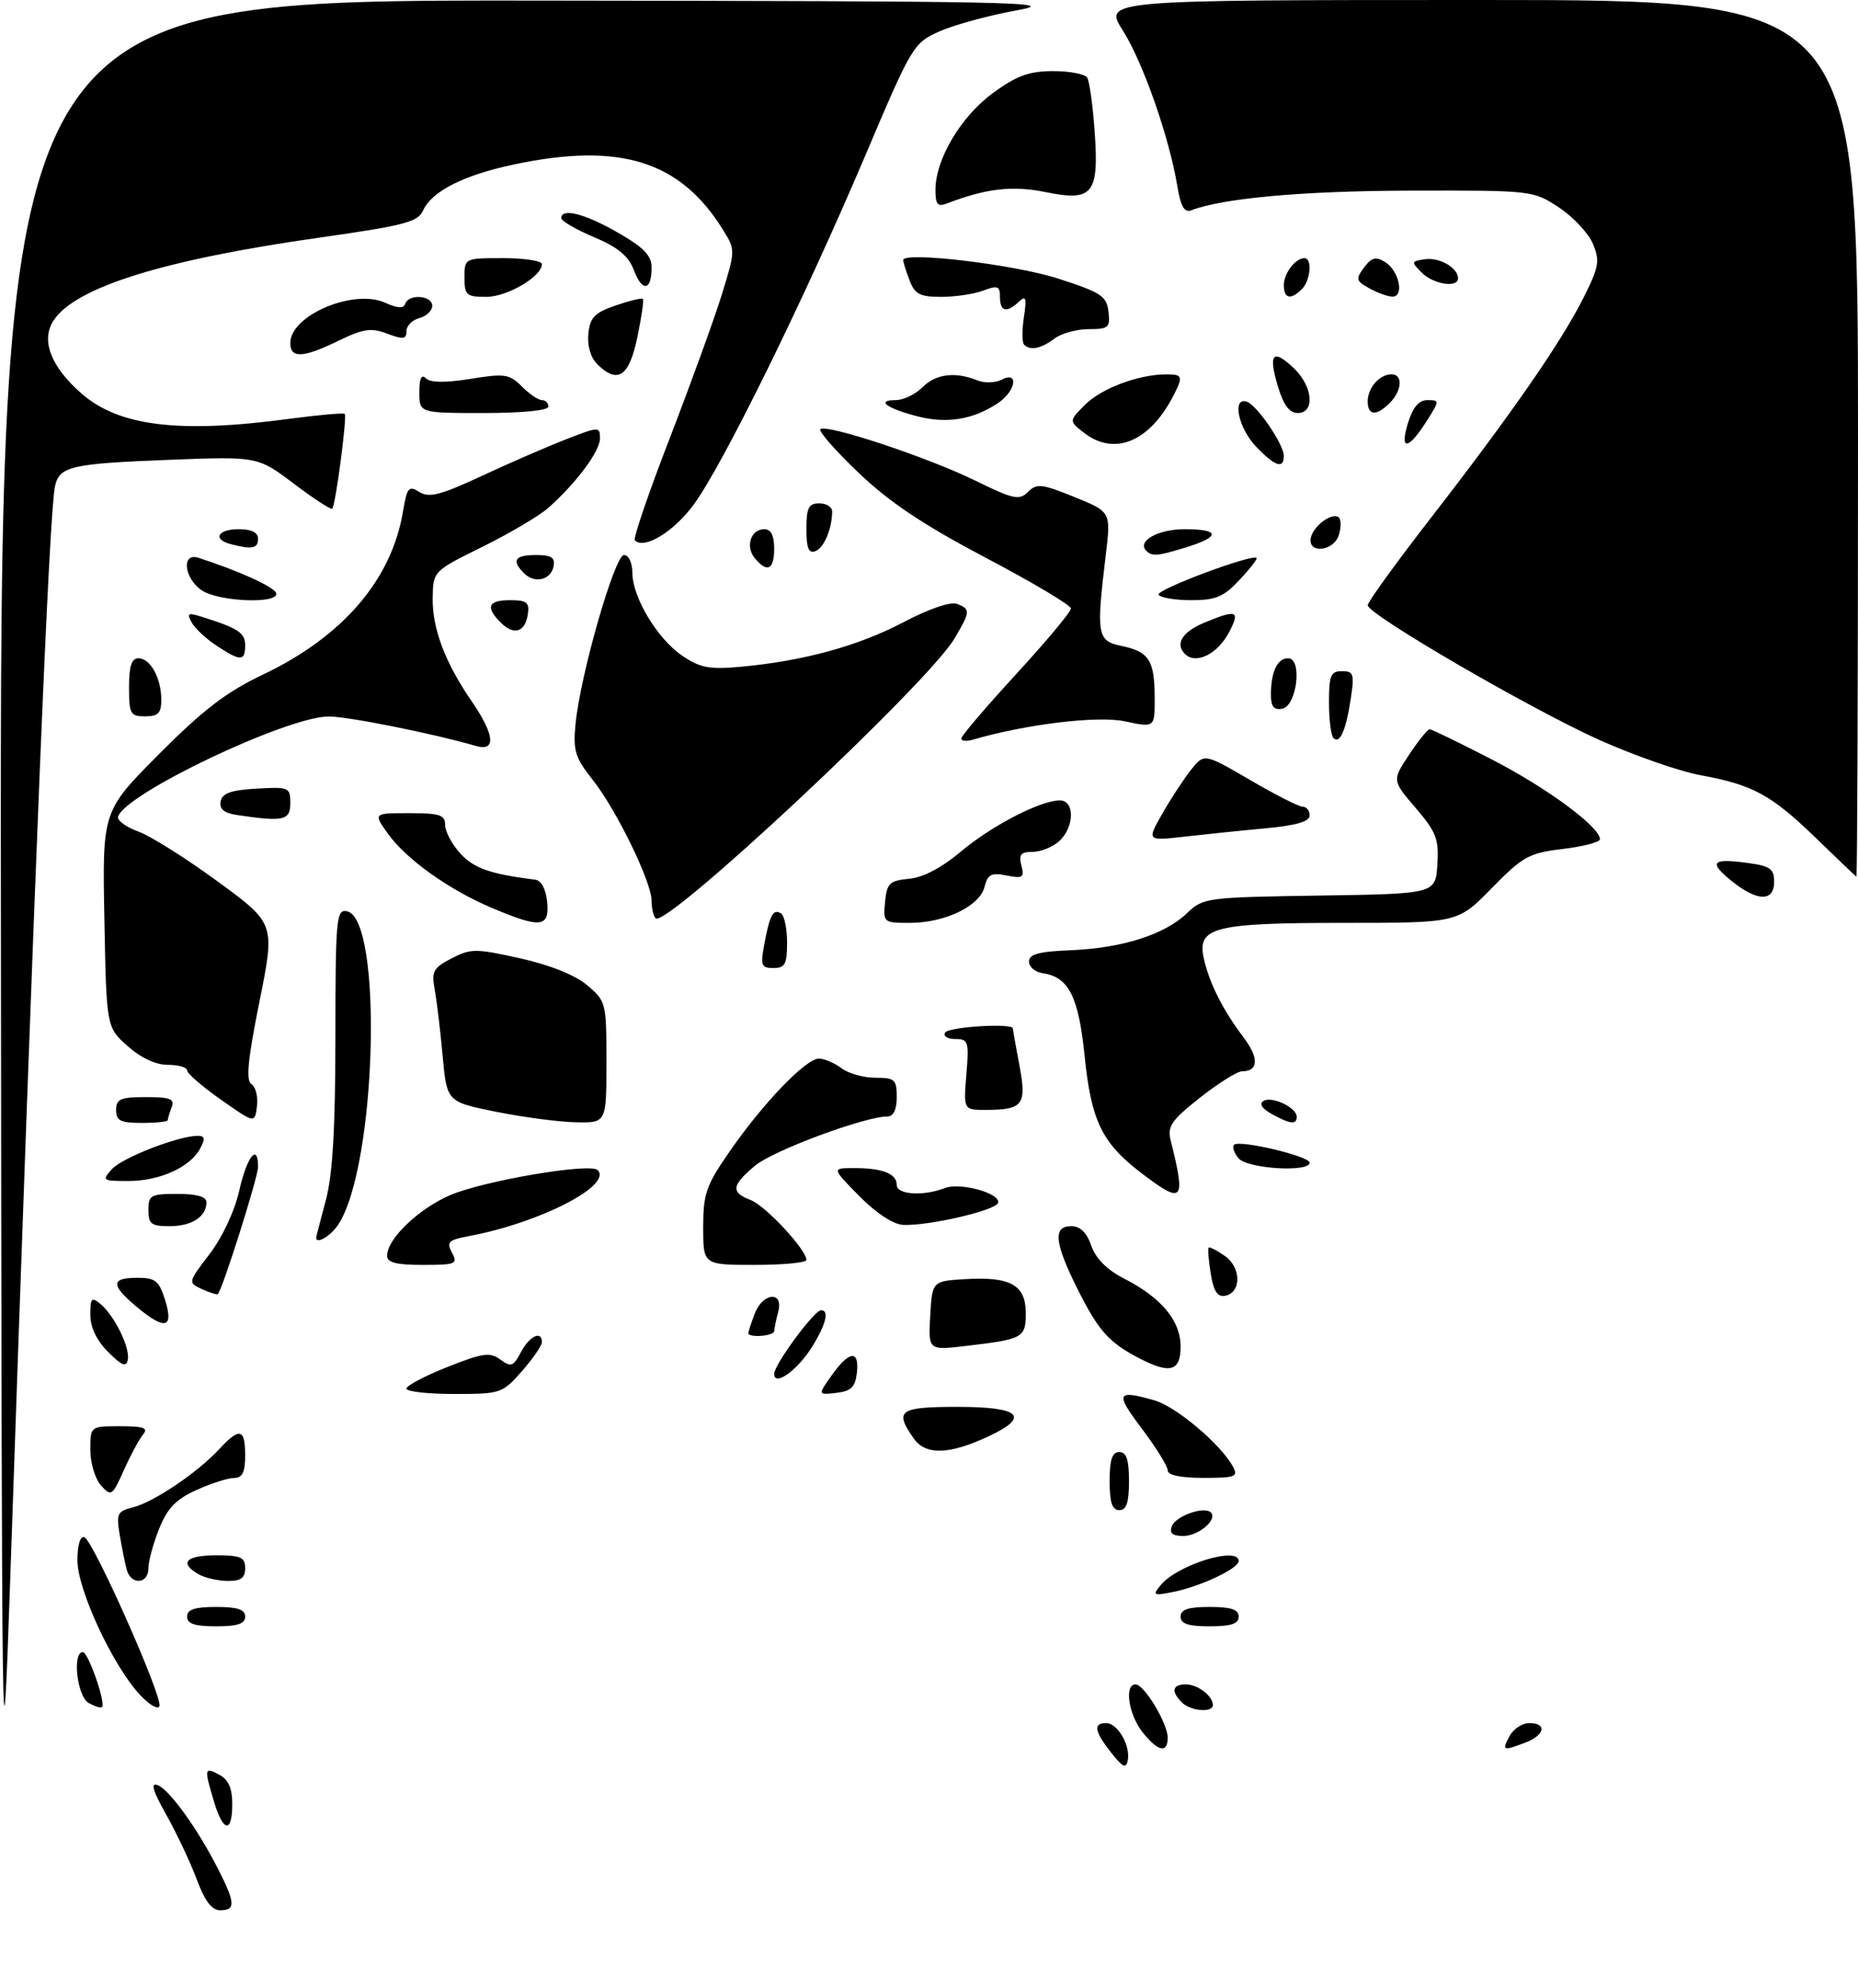 <?xml version="1.0" encoding="UTF-8" standalone="no"?>
<!DOCTYPE svg PUBLIC "-//W3C//DTD SVG 1.1//EN" "http://www.w3.org/Graphics/SVG/1.1/DTD/svg11.dtd" >
<svg xmlns="http://www.w3.org/2000/svg" xmlns:xlink="http://www.w3.org/1999/xlink" version="1.1" viewBox="0 0 288 308">
 <g >
 <path fill="currentColor"
d=" M 30.51 291.25 C 29.54 288.64 27.42 284.14 25.80 281.25 C 23.65 277.42 23.29 276.17 24.46 276.62 C 26.28 277.32 30.69 283.45 33.86 289.71 C 36.48 294.87 36.53 296.00 34.14 296.00 C 32.83 296.00 31.75 294.59 30.51 291.25 Z  M 33.16 279.13 C 31.62 274.00 31.67 273.75 34.00 275.00 C 35.41 275.75 36.00 277.09 36.00 279.54 C 36.00 284.13 34.60 283.94 33.16 279.13 Z  M 0.14 141.25 C 0.00 0.00 0.00 0.00 82.75 0.09 C 157.56 0.17 164.74 0.32 157.61 1.60 C 153.27 2.39 147.87 3.86 145.61 4.87 C 141.58 6.68 141.35 7.07 134.12 24.11 C 124.68 46.36 111.99 72.16 107.50 78.23 C 104.40 82.43 99.85 85.18 98.40 83.73 C 98.12 83.45 100.56 76.31 103.83 67.86 C 107.09 59.41 110.72 49.41 111.89 45.63 C 114.00 38.80 114.00 38.73 112.08 35.63 C 105.45 24.92 96.10 22.00 79.64 25.49 C 71.85 27.14 66.92 29.64 65.58 32.62 C 64.79 34.40 62.68 34.95 49.58 36.81 C 25.41 40.23 11.69 44.50 8.31 49.65 C 6.30 52.71 7.85 56.78 12.60 60.95 C 18.42 66.06 27.76 67.20 44.90 64.89 C 49.42 64.29 53.27 63.95 53.44 64.14 C 53.82 64.57 52.01 78.33 51.50 78.83 C 51.31 79.02 48.63 77.28 45.55 74.95 C 39.95 70.72 39.95 70.72 26.23 71.25 C 10.99 71.84 9.19 72.26 8.52 75.36 C 7.62 79.53 5.32 135.50 1.59 244.50 C 0.33 281.17 0.28 277.54 0.14 141.25 Z  M 172.24 271.58 C 169.63 268.27 169.42 267.00 171.46 267.00 C 173.24 267.00 175.25 270.47 174.81 272.77 C 174.55 274.09 174.03 273.85 172.24 271.58 Z  M 177.07 268.37 C 174.92 265.62 174.25 261.00 176.01 261.00 C 177.36 261.00 180.99 267.02 181.00 269.25 C 181.00 271.76 179.47 271.41 177.07 268.37 Z  M 234.00 269.00 C 234.59 267.90 235.95 267.00 237.04 267.00 C 239.84 267.00 239.47 268.87 236.43 270.02 C 232.93 271.36 232.77 271.29 234.00 269.00 Z  M 13.74 263.88 C 11.95 262.88 11.17 256.00 12.84 256.00 C 13.68 256.00 16.43 263.90 15.81 264.52 C 15.63 264.70 14.70 264.41 13.74 263.88 Z  M 21.66 262.58 C 17.45 258.03 12.00 246.31 12.00 241.78 C 12.00 239.42 12.43 237.98 13.07 238.19 C 14.43 238.64 25.21 262.87 24.71 264.36 C 24.51 264.97 23.14 264.17 21.66 262.58 Z  M 183.20 263.80 C 181.48 262.08 181.72 261.00 183.80 261.00 C 185.65 261.00 188.00 262.79 188.00 264.20 C 188.00 265.43 184.55 265.15 183.20 263.80 Z  M 29.00 250.50 C 29.00 249.39 30.17 249.00 33.50 249.00 C 36.83 249.00 38.00 249.39 38.00 250.50 C 38.00 251.61 36.83 252.00 33.50 252.00 C 30.17 252.00 29.00 251.61 29.00 250.50 Z  M 183.00 250.50 C 183.00 249.39 184.17 249.00 187.50 249.00 C 190.83 249.00 192.00 249.39 192.00 250.50 C 192.00 251.61 190.83 252.00 187.50 252.00 C 184.17 252.00 183.00 251.61 183.00 250.50 Z  M 179.92 245.61 C 182.51 242.46 192.00 239.53 192.00 241.89 C 192.00 243.04 186.07 245.84 181.83 246.68 C 178.76 247.29 178.61 247.20 179.92 245.61 Z  M 19.65 243.25 C 19.39 242.29 18.90 239.86 18.56 237.86 C 18.00 234.54 18.18 234.17 20.63 233.56 C 23.83 232.75 30.56 228.22 33.92 224.61 C 37.15 221.13 38.00 221.32 38.00 225.50 C 38.00 228.16 37.58 229.01 36.25 229.02 C 35.29 229.03 32.66 229.88 30.41 230.90 C 27.26 232.33 25.93 233.72 24.66 236.90 C 23.75 239.18 23.00 241.93 23.00 243.02 C 23.00 245.47 20.31 245.65 19.65 243.25 Z  M 30.75 243.92 C 27.73 242.16 28.83 241.00 33.50 241.00 C 37.33 241.00 38.00 241.30 38.00 243.00 C 38.00 244.52 37.34 244.99 35.25 244.97 C 33.74 244.95 31.71 244.48 30.75 243.92 Z  M 181.64 236.49 C 182.25 234.90 186.67 233.34 187.69 234.36 C 188.78 235.45 185.79 238.00 183.41 238.00 C 181.73 238.00 181.23 237.57 181.64 236.49 Z  M 172.00 229.50 C 172.00 226.17 172.39 225.00 173.50 225.00 C 174.61 225.00 175.00 226.17 175.00 229.50 C 175.00 232.83 174.61 234.00 173.50 234.00 C 172.39 234.00 172.00 232.83 172.00 229.50 Z  M 15.66 230.18 C 14.75 229.17 14.00 226.69 14.00 224.67 C 14.00 221.00 14.00 221.00 18.62 221.00 C 22.32 221.00 23.03 221.26 22.16 222.31 C 21.56 223.03 20.23 225.50 19.20 227.81 C 17.40 231.82 17.24 231.93 15.66 230.18 Z  M 181.00 227.84 C 181.00 227.20 179.19 224.28 176.97 221.34 C 172.81 215.84 173.06 215.30 178.95 216.99 C 182.31 217.95 189.22 223.78 191.11 227.25 C 191.97 228.82 191.50 229.00 186.54 229.00 C 183.01 229.00 181.00 228.58 181.00 227.84 Z  M 141.63 222.89 C 138.59 218.54 139.34 218.00 148.50 218.00 C 158.07 218.00 159.72 219.48 153.45 222.46 C 147.21 225.42 143.50 225.55 141.63 222.89 Z  M 63.00 215.17 C 63.00 214.71 65.86 213.20 69.35 211.82 C 74.84 209.64 75.94 209.48 77.56 210.67 C 79.22 211.88 79.57 211.75 80.75 209.52 C 82.05 207.03 84.00 206.10 84.00 207.97 C 84.00 208.50 82.60 210.52 80.90 212.47 C 77.87 215.91 77.61 216.00 70.40 216.00 C 66.33 216.00 63.00 215.63 63.00 215.17 Z  M 128.94 213.08 C 131.66 209.26 133.23 209.13 132.82 212.75 C 132.56 214.94 131.92 215.57 129.63 215.83 C 126.75 216.16 126.75 216.16 128.94 213.08 Z  M 120.00 212.88 C 120.00 211.47 126.17 203.08 127.25 203.03 C 128.58 202.98 128.05 205.18 125.91 208.64 C 123.63 212.33 120.00 214.93 120.00 212.88 Z  M 16.75 209.48 C 14.98 207.71 14.00 205.66 14.00 203.74 C 14.00 201.14 14.20 200.92 15.57 202.05 C 17.74 203.86 20.18 208.82 19.81 210.69 C 19.57 211.89 18.89 211.62 16.75 209.48 Z  M 176.50 210.42 C 171.87 208.01 170.24 206.17 167.00 199.69 C 163.43 192.54 163.18 190.00 166.05 190.00 C 167.44 190.00 168.45 190.98 169.16 193.04 C 169.86 195.03 171.60 196.77 174.24 198.12 C 180.02 201.07 183.00 204.65 183.00 208.65 C 183.00 212.51 181.36 212.96 176.50 210.42 Z  M 144.19 203.87 C 144.50 198.50 144.50 198.50 149.72 198.20 C 156.66 197.80 159.00 199.13 159.00 203.47 C 159.00 207.30 158.60 207.52 149.69 208.56 C 143.89 209.24 143.89 209.24 144.19 203.87 Z  M 116.00 206.57 C 116.00 206.33 116.44 204.98 116.98 203.57 C 118.23 200.27 121.50 199.99 120.63 203.25 C 120.30 204.49 120.02 205.84 120.01 206.25 C 120.00 207.03 116.00 207.34 116.00 206.57 Z  M 21.08 202.41 C 17.15 199.10 17.19 198.00 21.26 198.00 C 24.10 198.00 24.65 198.44 25.61 201.50 C 26.97 205.87 25.53 206.16 21.08 202.41 Z  M 31.30 199.75 C 29.11 198.74 29.12 198.73 32.50 194.30 C 34.50 191.67 36.38 187.64 37.10 184.43 C 38.27 179.21 40.00 177.05 40.00 180.81 C 40.00 182.40 34.45 199.95 33.76 200.53 C 33.62 200.65 32.51 200.30 31.30 199.75 Z  M 187.67 197.35 C 187.34 195.29 187.19 193.48 187.34 193.33 C 187.49 193.17 188.63 193.75 189.87 194.62 C 192.42 196.41 192.44 200.30 189.89 200.79 C 188.72 201.01 188.11 200.07 187.67 197.35 Z  M 60.00 194.58 C 60.00 191.98 64.88 187.30 69.78 185.19 C 74.97 182.96 91.49 180.15 92.64 181.31 C 94.99 183.66 83.66 189.48 72.77 191.52 C 69.50 192.13 69.17 192.45 70.06 194.11 C 70.99 195.86 70.66 196.00 65.54 196.00 C 61.41 196.00 60.00 195.64 60.00 194.58 Z  M 109.00 190.17 C 109.00 184.97 109.44 183.69 113.10 178.42 C 118.30 170.90 124.96 163.99 126.96 164.03 C 127.81 164.05 129.37 164.72 130.44 165.53 C 131.51 166.34 133.87 167.00 135.69 167.00 C 138.70 167.00 139.00 167.27 139.00 170.00 C 139.00 171.95 138.49 173.00 137.55 173.00 C 134.05 173.00 119.81 178.29 117.04 180.62 C 113.38 183.70 113.25 184.76 116.36 185.95 C 118.64 186.81 125.00 193.65 125.00 195.23 C 125.00 195.65 121.40 196.00 117.00 196.00 C 109.00 196.00 109.00 196.00 109.00 190.17 Z  M 49.01 191.75 C 49.02 191.61 49.69 189.03 50.50 186.00 C 51.56 182.03 51.98 174.97 51.99 160.68 C 52.00 142.34 52.13 140.88 53.75 141.19 C 59.42 142.26 58.38 180.67 52.44 189.74 C 51.25 191.55 48.96 192.89 49.01 191.75 Z  M 23.00 187.50 C 23.00 185.20 23.37 185.00 27.50 185.00 C 30.53 185.00 32.00 185.43 32.00 186.30 C 32.00 188.53 29.73 190.00 26.30 190.00 C 23.45 190.00 23.00 189.66 23.00 187.50 Z  M 133.21 185.35 C 128.92 181.00 128.92 181.00 132.38 181.00 C 136.82 181.00 139.00 181.86 139.00 183.61 C 139.00 185.13 143.13 185.39 146.47 184.09 C 148.85 183.16 155.19 184.93 154.70 186.40 C 154.31 187.57 143.90 189.98 140.00 189.80 C 138.47 189.73 135.83 188.00 133.21 185.35 Z  M 176.88 181.74 C 170.80 177.10 169.14 173.67 168.12 163.62 C 167.19 154.43 165.65 151.38 161.65 150.81 C 160.47 150.64 159.50 149.83 159.50 149.00 C 159.50 147.85 161.01 147.44 166.00 147.24 C 173.92 146.92 180.55 144.81 183.98 141.51 C 186.50 139.10 186.96 139.04 204.53 138.77 C 222.50 138.50 222.50 138.50 222.80 133.98 C 223.05 130.02 222.64 128.94 219.44 125.20 C 215.78 120.93 215.78 120.93 218.41 116.96 C 219.85 114.78 221.29 113.00 221.61 113.00 C 221.92 113.00 226.30 115.13 231.34 117.73 C 239.85 122.12 248.00 128.15 248.00 130.04 C 248.00 130.49 245.41 131.17 242.25 131.55 C 236.98 132.18 236.06 132.69 231.23 137.62 C 225.96 143.00 225.96 143.00 208.53 143.00 C 188.22 143.00 185.55 143.66 186.58 148.43 C 187.40 152.23 189.54 156.51 192.73 160.71 C 195.17 163.91 195.09 166.00 192.53 166.00 C 191.79 166.00 188.85 167.84 186.00 170.09 C 181.56 173.60 180.92 174.54 181.46 176.71 C 183.85 186.24 183.41 186.72 176.88 181.74 Z  M 17.37 181.14 C 18.98 179.37 27.67 176.00 30.65 176.00 C 31.76 176.00 31.84 176.44 31.01 177.99 C 29.47 180.87 24.74 183.00 19.89 183.00 C 15.86 183.00 15.76 182.92 17.37 181.14 Z  M 191.98 179.48 C 191.28 178.64 190.97 177.70 191.28 177.39 C 192.09 176.57 203.00 179.15 203.00 180.16 C 203.00 181.70 193.33 181.10 191.98 179.48 Z  M 18.00 172.00 C 18.00 170.29 18.67 170.00 22.61 170.00 C 26.40 170.00 27.11 170.28 26.61 171.58 C 26.27 172.45 26.00 173.35 26.00 173.58 C 26.00 173.81 24.20 174.00 22.00 174.00 C 18.67 174.00 18.00 173.67 18.00 172.00 Z  M 34.25 170.40 C 31.36 168.37 29.00 166.33 29.00 165.86 C 29.00 165.39 27.66 165.00 26.02 165.00 C 24.13 165.00 21.83 163.92 19.77 162.08 C 16.50 159.17 16.50 159.17 16.18 142.42 C 15.86 125.68 15.86 125.68 24.66 116.84 C 31.47 110.00 35.09 107.23 40.70 104.56 C 53.11 98.67 60.69 89.86 62.46 79.29 C 63.09 75.52 63.35 75.20 65.01 76.24 C 66.51 77.18 68.28 76.72 74.67 73.75 C 78.98 71.74 84.86 69.19 87.75 68.07 C 92.87 66.08 93.00 66.08 93.00 67.94 C 93.00 69.91 89.35 74.82 85.00 78.69 C 83.62 79.91 79.04 82.62 74.82 84.71 C 67.14 88.50 67.14 88.50 67.07 92.63 C 66.99 97.38 68.98 102.65 73.11 108.66 C 76.70 113.88 76.94 116.51 73.75 115.58 C 67.14 113.66 54.05 111.04 51.00 111.02 C 44.62 110.98 19.42 122.94 18.30 126.54 C 18.12 127.12 19.52 128.15 21.42 128.84 C 23.32 129.52 28.88 133.02 33.76 136.60 C 42.65 143.11 42.65 143.11 40.22 155.18 C 38.40 164.23 38.09 167.44 38.98 167.99 C 39.63 168.39 40.01 169.93 39.83 171.40 C 39.50 174.09 39.50 174.09 34.25 170.40 Z  M 76.88 172.27 C 69.27 170.73 69.27 170.73 68.61 163.61 C 68.26 159.70 67.70 155.07 67.38 153.33 C 66.86 150.52 67.16 149.97 70.00 148.50 C 72.98 146.96 73.72 146.96 80.61 148.49 C 85.24 149.52 89.13 151.08 91.01 152.66 C 93.94 155.13 94.00 155.36 94.00 164.59 C 94.00 174.00 94.00 174.00 89.25 173.90 C 86.64 173.85 81.07 173.11 76.88 172.27 Z  M 197.11 172.61 C 195.61 171.77 195.14 171.03 195.84 170.60 C 197.14 169.79 201.00 171.62 201.00 173.04 C 201.00 174.31 200.00 174.20 197.11 172.61 Z  M 149.79 166.50 C 150.22 161.37 150.10 161.00 148.06 161.00 C 146.86 161.00 146.16 160.55 146.50 160.00 C 147.06 159.10 157.00 158.50 157.00 159.36 C 157.00 159.56 157.45 162.12 158.01 165.05 C 159.17 171.17 158.59 171.96 152.92 171.98 C 149.34 172.00 149.34 172.00 149.79 166.50 Z  M 118.48 146.26 C 119.33 141.73 119.85 140.79 121.07 141.54 C 121.58 141.86 122.00 143.89 122.00 146.06 C 122.00 149.40 121.68 150.00 119.89 150.00 C 117.99 150.00 117.85 149.62 118.48 146.26 Z  M 76.28 140.70 C 69.59 137.88 62.94 133.13 60.10 129.14 C 57.86 126.00 57.86 126.00 63.43 126.00 C 68.19 126.00 69.00 126.27 69.00 127.85 C 69.00 128.87 70.08 130.87 71.39 132.29 C 73.50 134.56 75.99 135.43 83.00 136.32 C 83.91 136.44 84.62 137.80 84.81 139.76 C 85.20 143.73 83.81 143.88 76.28 140.70 Z  M 101.63 142.29 C 101.28 141.95 101.00 140.73 101.00 139.58 C 101.00 136.66 95.56 125.50 91.86 120.82 C 89.15 117.40 88.81 116.31 89.21 112.20 C 89.93 104.65 95.28 86.00 96.72 86.00 C 97.45 86.00 98.01 87.19 98.02 88.75 C 98.04 92.60 101.92 99.03 105.80 101.64 C 108.54 103.49 110.00 103.76 114.79 103.32 C 124.52 102.43 132.99 100.11 139.97 96.45 C 143.96 94.35 147.33 93.19 148.33 93.57 C 150.46 94.39 150.43 94.77 147.91 99.00 C 143.73 106.01 103.23 143.90 101.63 142.29 Z  M 137.19 139.75 C 137.47 136.86 137.87 136.46 140.91 136.17 C 143.09 135.97 145.98 134.45 148.91 131.98 C 153.67 127.97 161.21 124.06 164.25 124.02 C 166.62 123.99 166.57 128.18 164.17 130.35 C 163.17 131.26 161.31 132.00 160.05 132.00 C 158.22 132.00 157.88 132.42 158.32 134.11 C 158.81 135.98 158.54 136.16 156.03 135.66 C 153.66 135.18 153.10 135.47 152.61 137.43 C 151.86 140.40 146.47 143.00 141.04 143.00 C 136.94 143.00 136.88 142.95 137.19 139.75 Z  M 268.50 136.58 C 264.80 133.62 265.31 132.96 270.77 133.70 C 274.39 134.18 275.00 134.60 275.00 136.63 C 275.00 139.74 272.42 139.72 268.50 136.58 Z  M 281.50 129.88 C 274.56 123.16 271.72 121.61 263.60 120.12 C 260.35 119.53 253.31 117.07 247.94 114.67 C 237.24 109.87 212.00 95.20 212.00 93.78 C 212.00 93.29 216.43 87.17 221.84 80.19 C 234.23 64.22 242.00 53.02 245.45 46.14 C 247.84 41.38 248.01 40.44 246.92 37.80 C 246.24 36.16 243.87 33.62 241.66 32.16 C 237.65 29.51 237.57 29.50 218.57 29.54 C 201.98 29.58 189.55 30.70 184.61 32.60 C 183.59 32.99 183.00 31.95 182.49 28.82 C 181.24 21.28 177.17 9.66 174.06 4.75 C 171.04 -0.00 171.04 -0.00 229.52 -0.00 C 288.00 0.00 288.00 0.00 288.00 68.00 C 288.00 105.40 287.89 135.93 287.75 135.84 C 287.61 135.76 284.80 133.07 281.50 129.88 Z  M 180.13 126.14 C 181.43 123.85 183.43 120.79 184.57 119.34 C 186.65 116.71 186.65 116.71 193.75 120.85 C 197.65 123.13 201.33 125.00 201.92 125.00 C 202.52 125.00 203.00 125.61 203.00 126.35 C 203.00 127.30 200.95 127.90 196.25 128.34 C 192.54 128.68 186.86 129.27 183.63 129.64 C 177.77 130.30 177.77 130.30 180.13 126.14 Z  M 36.69 126.28 C 34.72 125.98 33.98 125.36 34.20 124.18 C 34.44 122.91 35.80 122.43 39.76 122.20 C 44.79 121.91 45.00 122.00 45.00 124.45 C 45.00 127.14 43.95 127.37 36.69 126.28 Z  M 149.00 114.43 C 149.00 114.05 152.82 109.56 157.50 104.47 C 162.18 99.38 166.00 94.80 166.00 94.29 C 166.00 93.79 160.07 90.25 152.82 86.44 C 143.12 81.33 137.92 77.86 133.12 73.29 C 129.53 69.87 126.85 66.82 127.16 66.51 C 128.04 65.63 143.76 70.84 151.17 74.47 C 157.12 77.38 158.00 77.57 159.35 76.22 C 160.70 74.87 161.47 74.96 166.53 77.01 C 172.20 79.31 172.20 79.31 171.41 85.91 C 169.90 98.45 170.05 99.31 173.88 100.10 C 178.11 100.98 178.97 102.32 178.98 108.13 C 179.00 112.76 179.00 112.76 174.36 111.77 C 170.14 110.87 159.03 112.21 150.75 114.63 C 149.79 114.91 149.00 114.82 149.00 114.43 Z  M 206.69 114.36 C 206.31 113.98 206.00 111.49 206.00 108.83 C 206.00 104.66 206.27 104.00 208.01 104.00 C 209.81 104.00 209.96 104.44 209.38 108.25 C 208.63 113.18 207.68 115.35 206.69 114.36 Z  M 20.00 106.50 C 20.00 103.21 20.40 102.00 21.46 102.00 C 23.31 102.00 25.00 105.08 25.00 108.43 C 25.00 110.50 24.52 111.00 22.50 111.00 C 20.20 111.00 20.00 110.63 20.00 106.50 Z  M 197.00 107.66 C 197.00 104.09 197.99 102.00 199.67 102.00 C 201.91 102.00 201.04 109.38 198.75 109.82 C 197.46 110.06 197.00 109.49 197.00 107.66 Z  M 33.58 100.06 C 31.97 99.00 30.23 97.38 29.72 96.47 C 28.93 95.05 29.14 94.91 31.14 95.53 C 36.90 97.33 38.00 98.04 38.00 99.98 C 38.00 102.49 37.28 102.50 33.58 100.06 Z  M 183.67 101.33 C 182.11 99.77 183.24 97.93 186.62 96.51 C 191.69 94.40 192.26 94.59 190.56 97.88 C 188.77 101.34 185.38 103.04 183.67 101.33 Z  M 77.62 96.47 C 75.20 94.06 75.65 93.00 79.07 93.00 C 81.65 93.00 82.09 93.35 81.82 95.17 C 81.41 97.97 79.66 98.52 77.62 96.47 Z  M 31.22 91.44 C 28.49 89.53 28.12 85.58 30.75 86.43 C 36.89 88.40 42.48 90.93 42.80 91.89 C 43.38 93.63 33.82 93.26 31.22 91.44 Z  M 179.59 92.15 C 179.12 91.39 194.07 85.80 194.78 86.46 C 194.93 86.61 193.74 88.14 192.13 89.86 C 189.68 92.49 188.46 93.00 184.66 93.00 C 182.16 93.00 179.88 92.62 179.59 92.15 Z  M 81.23 88.83 C 79.24 86.84 79.79 86.00 83.07 86.00 C 85.45 86.00 86.07 86.39 85.81 87.74 C 85.40 89.88 82.88 90.48 81.23 88.83 Z  M 117.01 86.51 C 115.50 84.70 116.37 82.00 118.47 82.00 C 119.50 82.00 120.00 82.97 120.00 85.00 C 120.00 88.28 118.93 88.82 117.01 86.51 Z  M 125.00 81.97 C 125.00 78.67 125.34 78.00 127.00 78.00 C 128.10 78.00 128.99 78.56 128.99 79.25 C 128.96 81.97 127.73 84.89 126.40 85.40 C 125.34 85.80 125.00 84.96 125.00 81.97 Z  M 177.68 85.34 C 176.19 83.86 179.51 82.00 183.62 82.00 C 189.07 82.00 189.24 83.13 184.02 84.76 C 179.46 86.18 178.59 86.26 177.68 85.34 Z  M 35.75 84.31 C 32.91 83.57 33.75 82.00 37.00 82.00 C 39.00 82.00 40.00 82.50 40.00 83.50 C 40.00 85.00 39.06 85.18 35.75 84.31 Z  M 203.18 83.36 C 203.55 81.46 206.60 79.26 207.54 80.21 C 207.89 80.56 207.89 81.78 207.52 82.92 C 206.72 85.45 202.69 85.85 203.18 83.36 Z  M 194.69 69.20 C 191.94 66.33 190.94 61.48 193.25 62.24 C 194.83 62.76 199.00 68.85 199.00 70.65 C 199.00 72.73 197.63 72.27 194.69 69.20 Z  M 168.08 67.10 C 165.67 65.24 165.67 65.24 168.21 62.70 C 170.74 60.17 176.49 58.02 180.75 58.01 C 183.32 58.00 183.43 58.30 181.88 61.32 C 178.22 68.43 172.78 70.71 168.08 67.10 Z  M 218.24 65.56 C 219.00 63.09 219.93 62.00 221.27 62.00 C 223.15 62.00 223.15 62.08 221.15 65.23 C 218.29 69.75 216.91 69.91 218.24 65.56 Z  M 142.33 64.54 C 137.50 63.32 135.68 62.00 138.83 62.00 C 140.03 62.00 141.90 61.10 143.00 60.00 C 145.07 57.93 148.05 57.56 151.50 58.94 C 152.60 59.39 154.29 59.34 155.25 58.84 C 158.01 57.40 157.46 60.66 154.62 62.51 C 150.82 65.01 146.81 65.67 142.33 64.54 Z  M 65.00 60.80 C 65.00 58.62 65.33 57.93 66.02 58.62 C 66.71 59.31 69.00 59.33 72.91 58.71 C 78.23 57.85 78.95 57.95 80.88 59.88 C 82.05 61.05 83.45 62.00 84.00 62.00 C 84.55 62.00 85.00 62.45 85.00 63.00 C 85.00 63.60 81.00 64.00 75.00 64.00 C 65.00 64.00 65.00 64.00 65.00 60.80 Z  M 198.09 59.90 C 196.57 54.82 197.27 53.97 200.50 57.00 C 203.50 59.82 203.89 64.00 201.16 64.00 C 199.87 64.00 198.95 62.77 198.09 59.90 Z  M 212.00 62.20 C 212.00 60.09 213.84 58.00 215.70 58.00 C 217.49 58.00 217.33 60.52 215.43 62.43 C 213.35 64.51 212.00 64.42 212.00 62.20 Z  M 92.52 56.37 C 91.55 55.40 91.01 53.53 91.20 51.72 C 91.45 49.20 92.15 48.46 95.41 47.34 C 97.56 46.60 99.47 46.14 99.65 46.31 C 99.83 46.49 99.43 49.19 98.78 52.32 C 97.50 58.41 95.71 59.57 92.52 56.37 Z  M 45.00 53.15 C 45.00 48.85 54.83 44.69 59.73 46.92 C 61.62 47.78 62.56 47.83 62.81 47.08 C 63.33 45.50 67.00 45.76 67.00 47.38 C 67.00 48.14 66.10 49.00 65.00 49.29 C 63.90 49.58 63.00 50.49 63.00 51.32 C 63.00 52.58 62.51 52.64 60.02 51.70 C 57.52 50.76 56.33 50.93 52.50 52.79 C 46.95 55.48 45.00 55.58 45.00 53.15 Z  M 158.74 53.41 C 158.42 53.09 158.40 51.17 158.71 49.16 C 159.16 46.14 159.03 45.72 157.93 46.75 C 156.02 48.55 155.00 48.29 155.00 46.02 C 155.00 44.32 154.65 44.18 152.43 45.02 C 151.02 45.56 148.09 46.00 145.91 46.00 C 142.58 46.00 141.80 45.59 140.98 43.43 C 140.44 42.02 140.00 40.62 140.00 40.31 C 140.00 38.92 157.18 40.97 164.00 43.16 C 170.69 45.32 171.53 45.87 171.82 48.29 C 172.11 50.76 171.84 51.00 168.76 51.00 C 166.90 51.00 164.51 51.66 163.44 52.47 C 161.37 54.03 159.70 54.37 158.74 53.41 Z  M 72.00 43.00 C 72.00 40.00 72.00 40.00 78.00 40.00 C 81.30 40.00 84.00 40.42 84.00 40.93 C 84.00 42.84 78.63 46.00 75.37 46.00 C 72.29 46.00 72.00 45.74 72.00 43.00 Z  M 199.00 44.20 C 199.00 42.35 200.79 40.00 202.20 40.00 C 203.43 40.00 203.15 43.45 201.80 44.80 C 200.08 46.52 199.00 46.28 199.00 44.20 Z  M 212.24 44.67 C 210.19 43.54 210.11 43.23 211.43 41.46 C 212.59 39.89 213.25 39.72 214.69 40.60 C 216.87 41.93 217.73 46.02 215.82 45.96 C 215.09 45.95 213.48 45.36 212.24 44.67 Z  M 98.26 41.88 C 97.42 39.66 95.82 38.33 92.06 36.74 C 89.28 35.57 87.00 34.24 87.00 33.80 C 87.00 32.17 90.64 33.10 95.75 36.03 C 99.81 38.36 101.00 39.59 101.00 41.46 C 101.00 45.07 99.55 45.29 98.26 41.88 Z  M 220.38 42.25 C 218.71 40.58 218.73 40.48 220.87 40.17 C 223.13 39.84 226.00 41.50 226.00 43.12 C 226.00 44.66 222.21 44.07 220.38 42.25 Z  M 145.00 29.42 C 145.00 24.70 148.93 18.07 153.88 14.44 C 157.56 11.74 159.46 11.04 163.19 11.02 C 165.77 11.01 168.17 11.47 168.52 12.03 C 168.87 12.60 169.39 16.31 169.67 20.28 C 170.37 30.07 169.42 31.26 162.09 29.77 C 156.92 28.72 152.85 29.19 146.75 31.54 C 145.34 32.08 145.00 31.67 145.00 29.42 Z "/>
</g>
</svg>